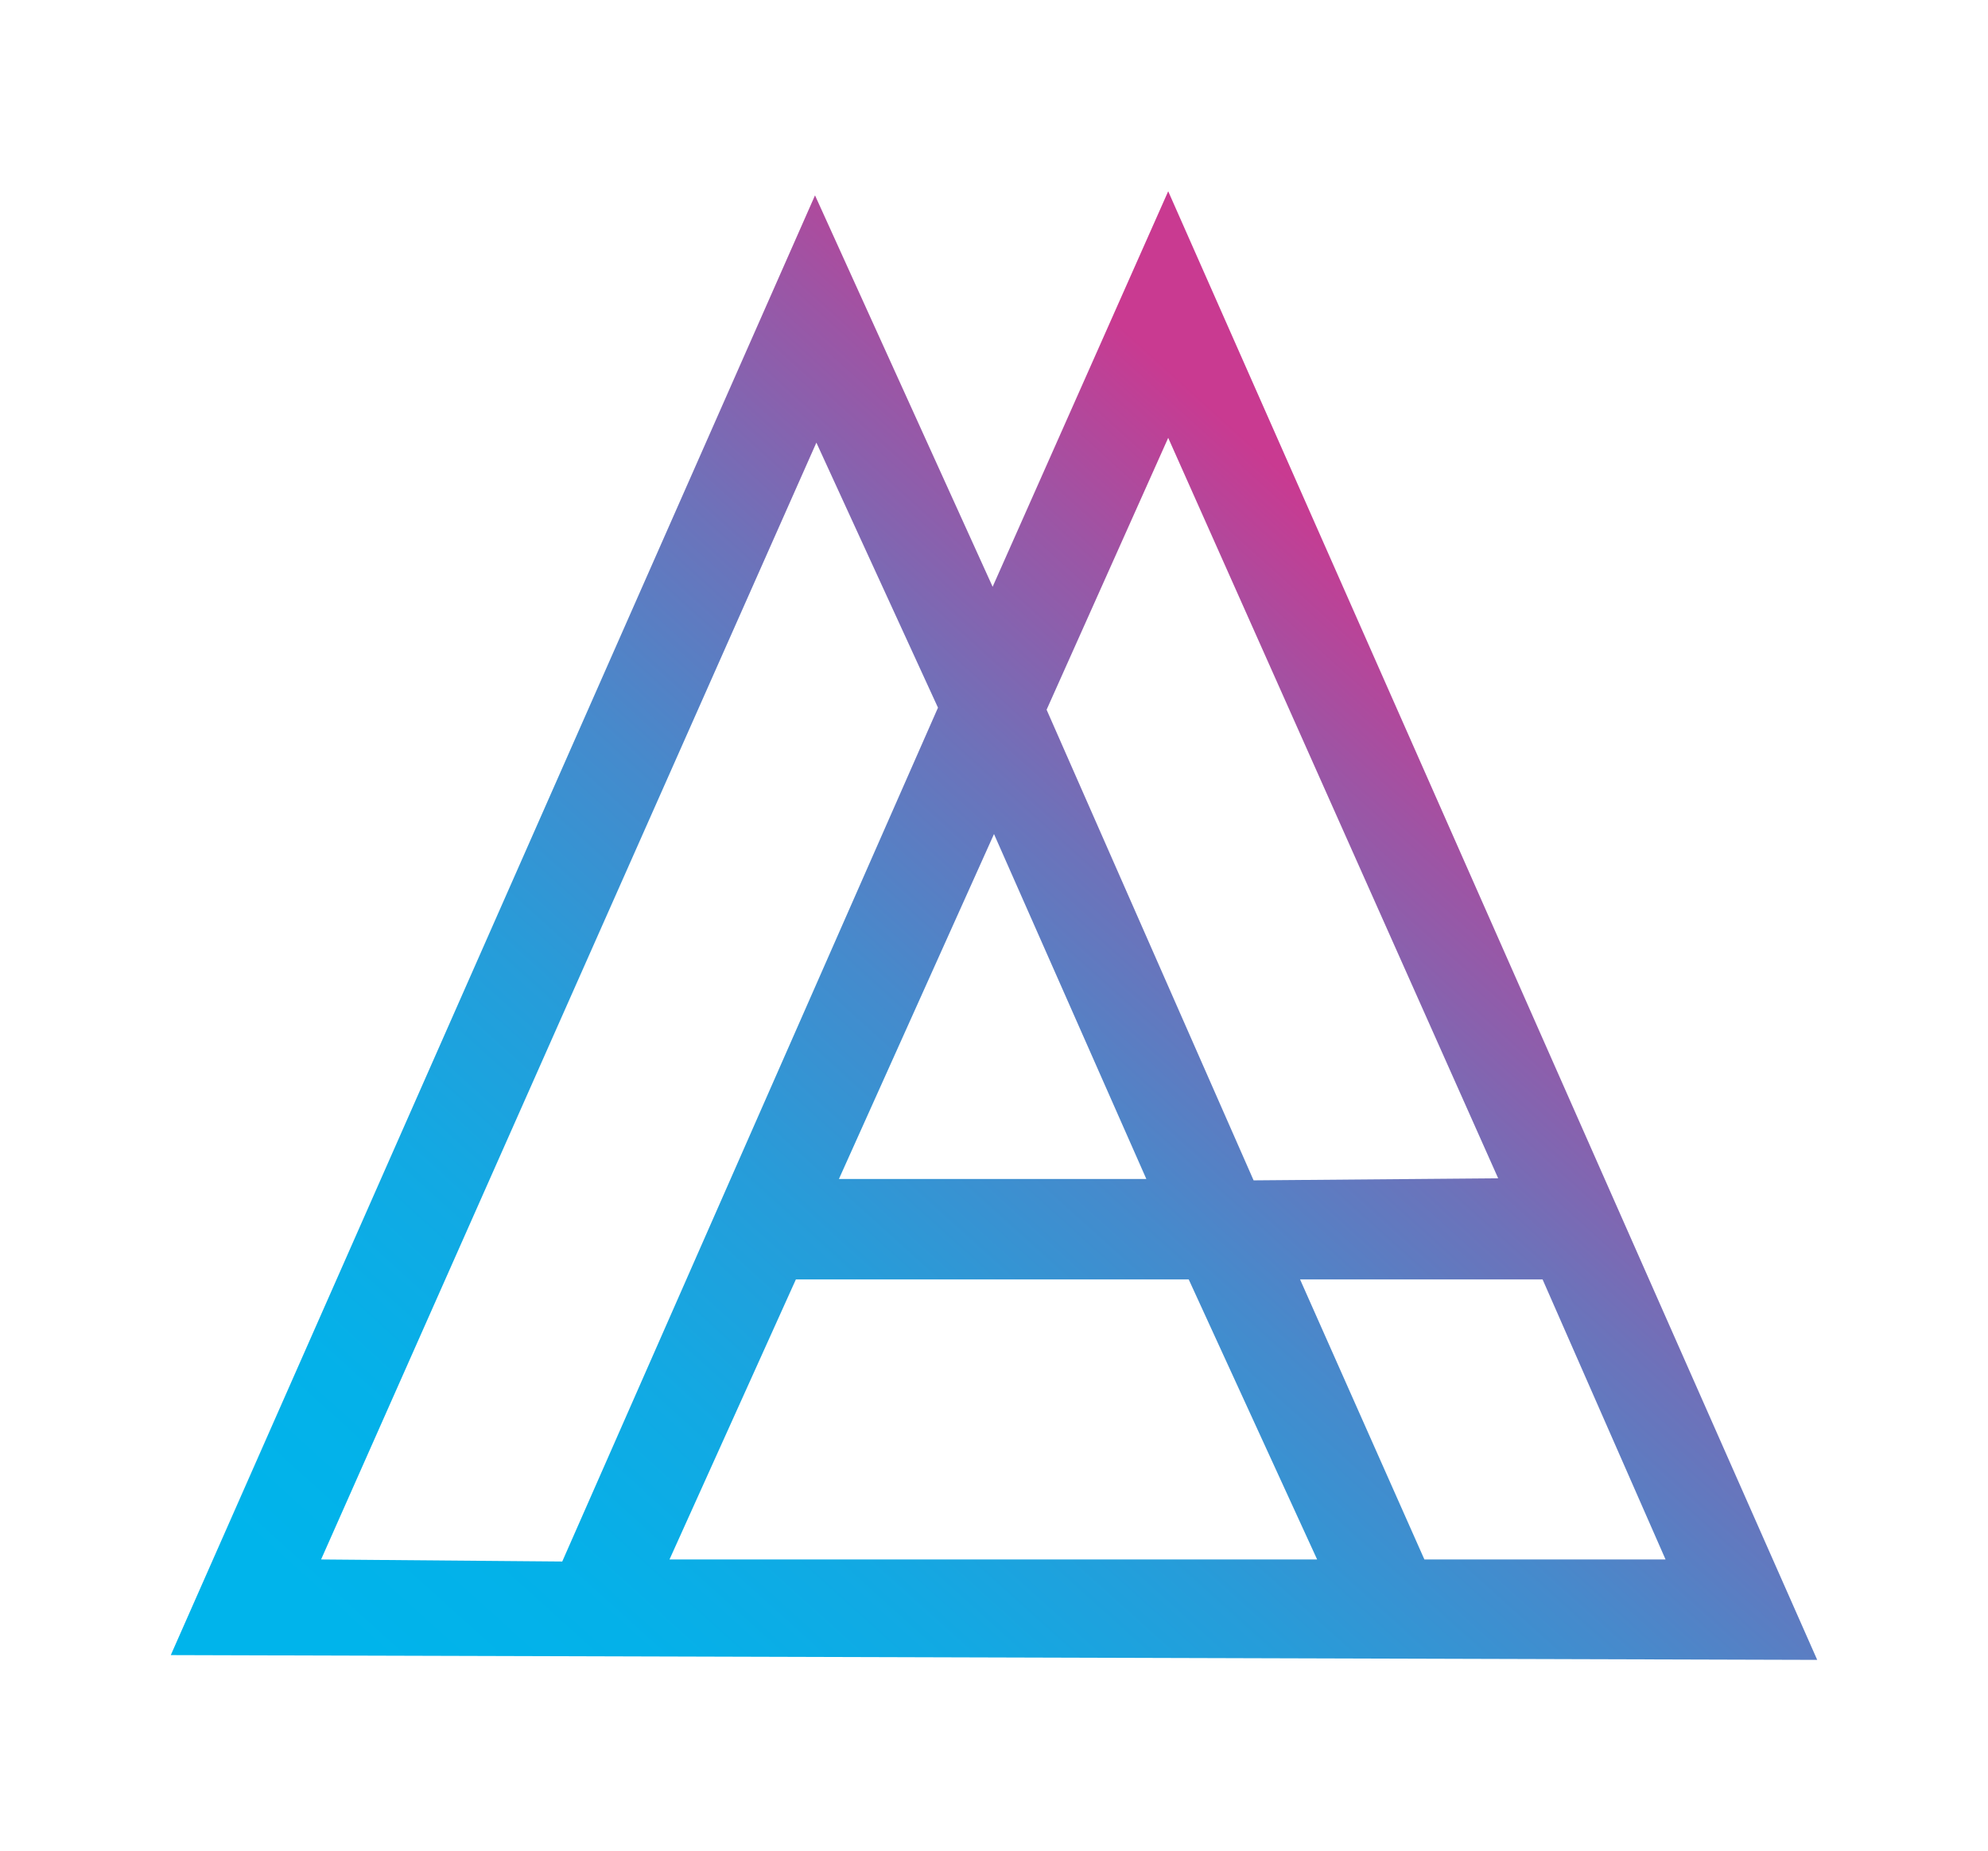 <?xml version="1.0" encoding="utf-8"?>
<!-- Generator: Adobe Illustrator 19.0.0, SVG Export Plug-In . SVG Version: 6.00 Build 0)  -->
<svg version="1.1" xmlns="http://www.w3.org/2000/svg" xmlns:xlink="http://www.w3.org/1999/xlink" x="0px" y="0px"
	 viewBox="0 0 291 271" style="enable-background:new 0 0 291 271;" xml:space="preserve">
<style type="text/css">
	.st0{fill:none;}
	.st1{fill:url(#SVGID_1_);}
</style>
<g id="Layer_1">
	<polygon class="st0" points="143.5,127 121,177 165.8,177 	"/>
</g>
<g id="Layer_2">
	<g id="XMLID_1_">
		<g>
			<linearGradient id="SVGID_1_" gradientUnits="userSpaceOnUse" x1="76.744" y1="264.369" x2="223.744" y2="101.369">
				<stop  offset="0" style="stop-color:#00B4EB"/>
				<stop  offset="0.13" style="stop-color:#04B1E9"/>
				<stop  offset="0.271" style="stop-color:#12A9E3"/>
				<stop  offset="0.417" style="stop-color:#279CD9"/>
				<stop  offset="0.568" style="stop-color:#468ACC"/>
				<stop  offset="0.721" style="stop-color:#6D72BA"/>
				<stop  offset="0.874" style="stop-color:#9C55A5"/>
				<stop  offset="1" style="stop-color:#C93A91"/>
			</linearGradient>
			<path class="st1" d="M122.8,172.6h45l-22.3-50.5L122.8,172.6z M183.5,172.8l35.8-0.3L171,64.1l-17.8,39.8L183.5,172.8z
				 M208.5,228.3h35.3l-18-41h-35.5L208.5,228.3z M98,228.3h94.8l-18.8-41h-57.5L98,228.3z M266,243l-241-0.7l94.3-213.7l26,57.3
				L171,28L266,243z M47,228.3l35.3,0.3l55-125l-17.8-38.8L47,228.3z"/>
		</g>
		<g>
		</g>
	</g>
</g>
</svg>
